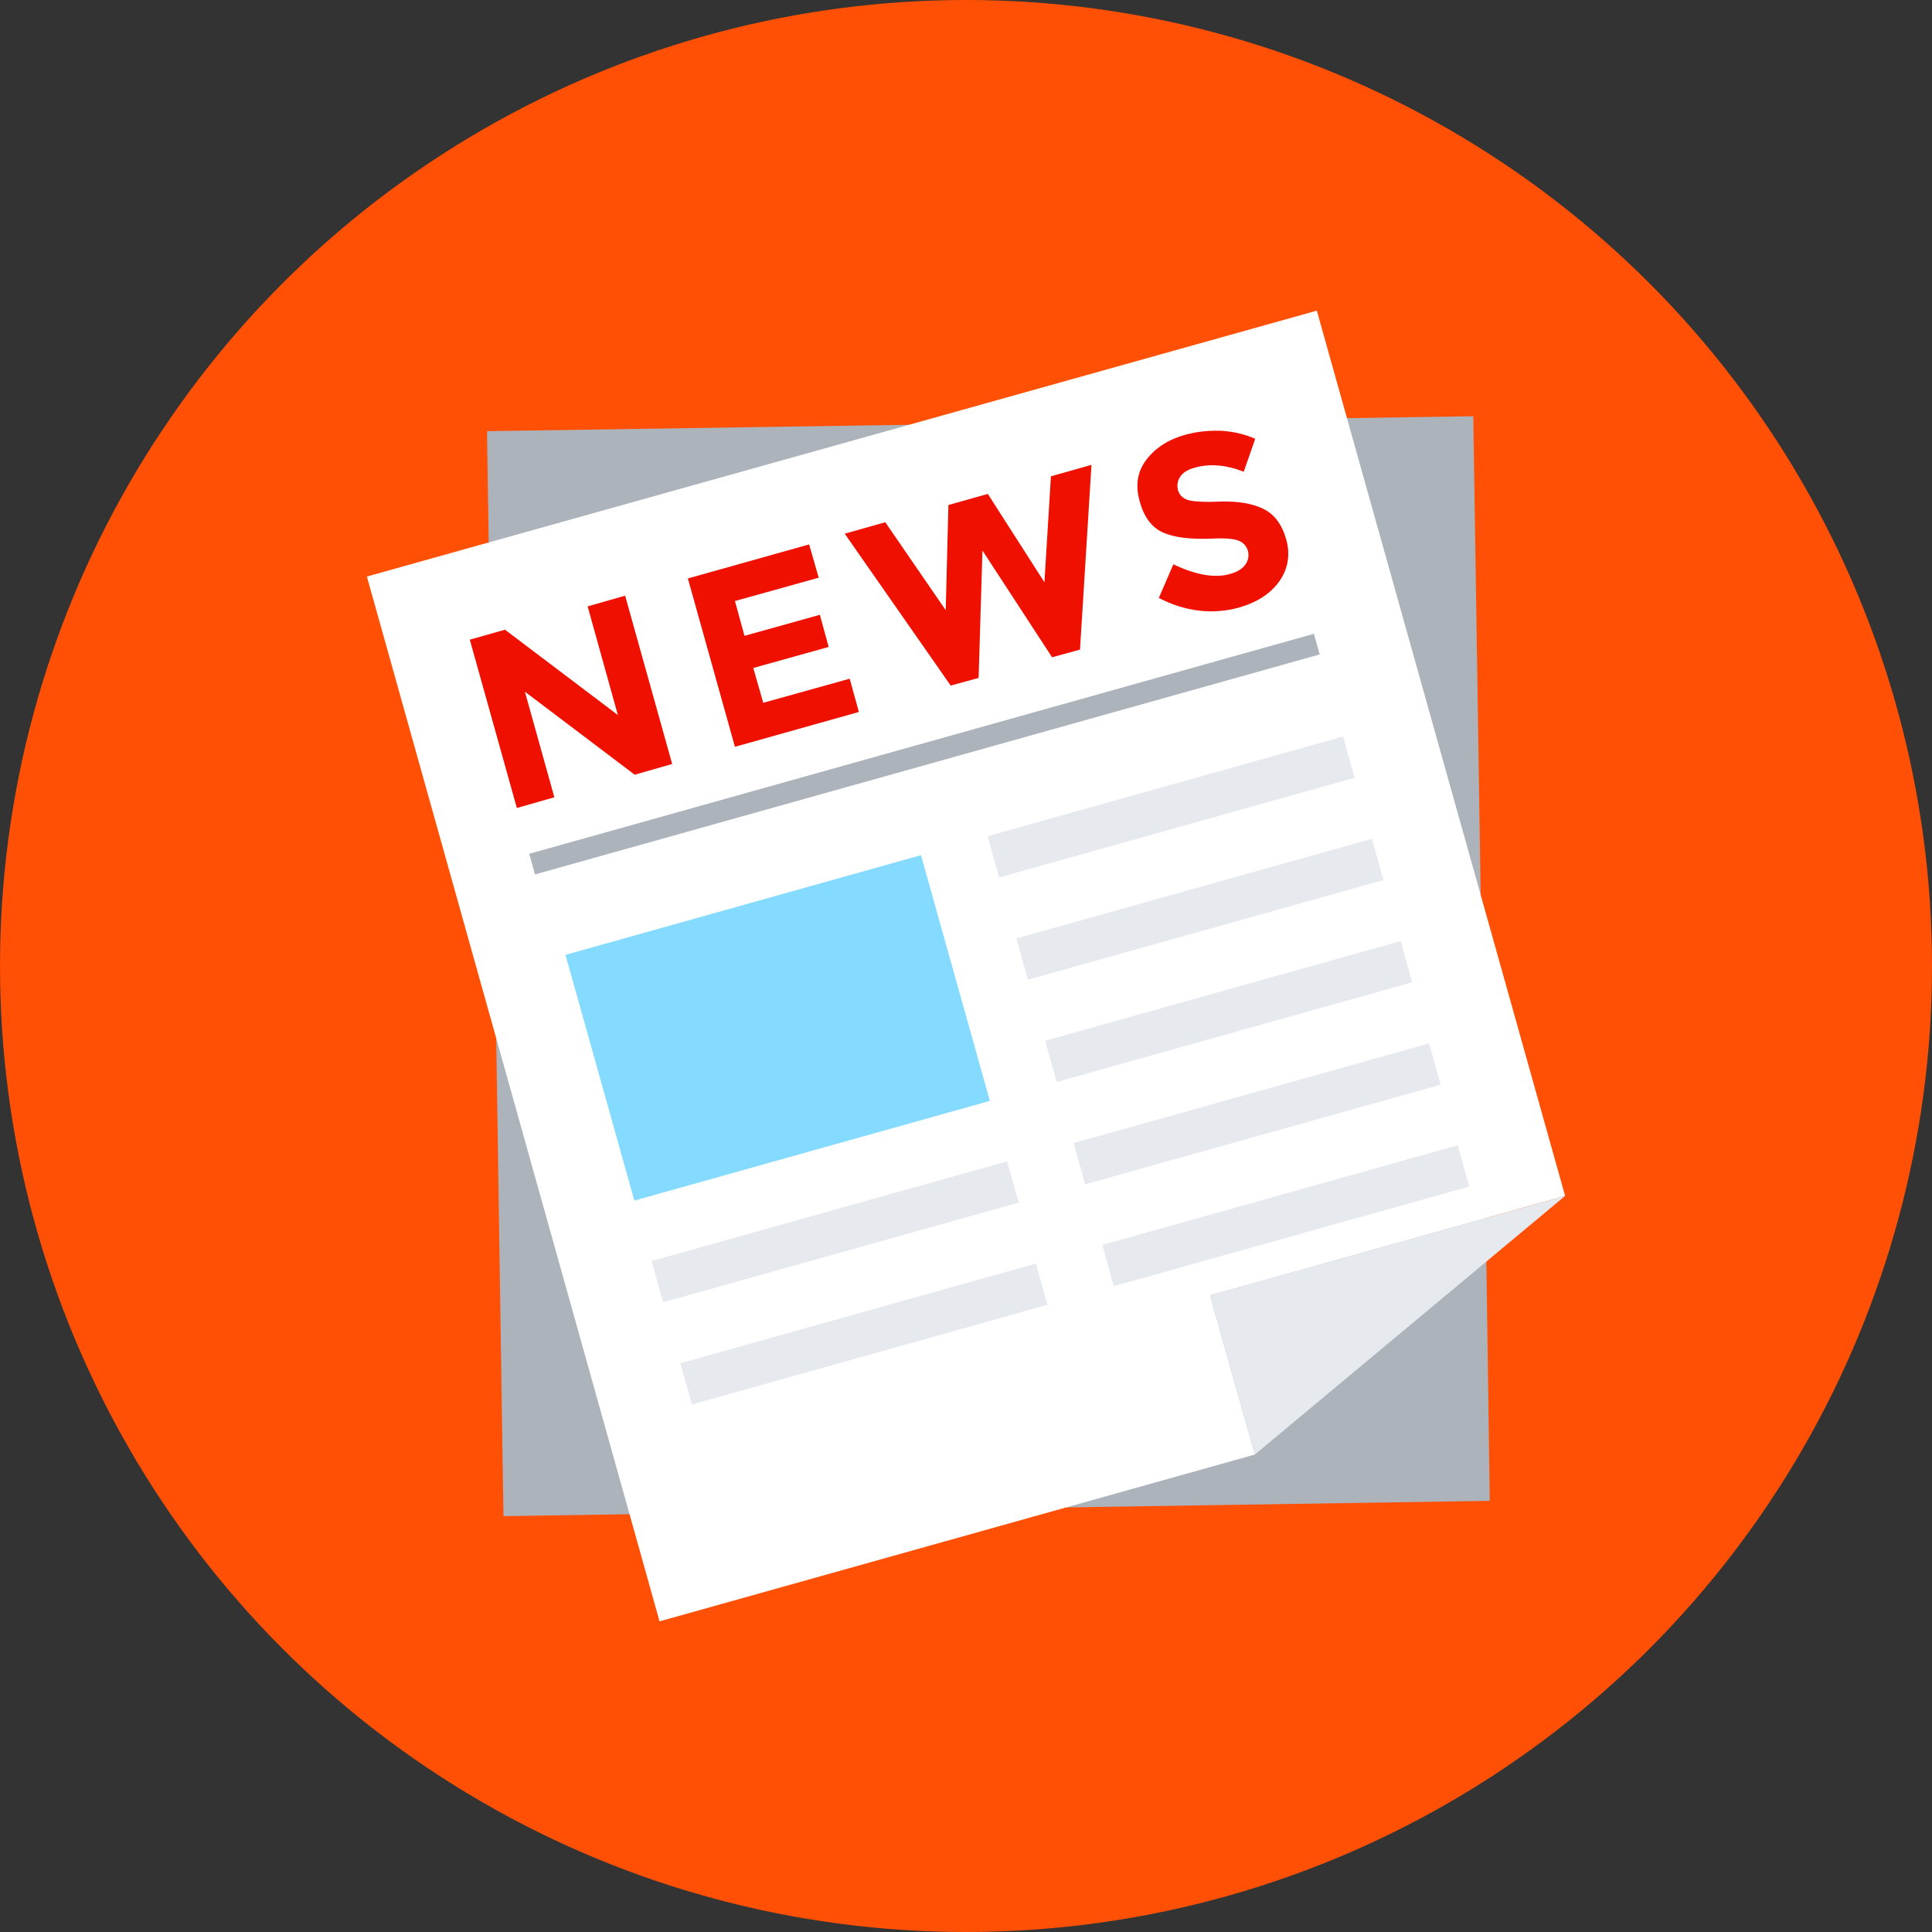 <svg version="1.1" id="Layer_1" xmlns="http://www.w3.org/2000/svg" xmlns:xlink="http://www.w3.org/1999/xlink" viewBox="0 0 505 505" xml:space="preserve" fill="#000000"><rect x="0" y="0" width="505" height="505" fill="#333333" stroke="none"/><g id="SVGRepo_bgCarrier" stroke-width="0"></g><g id="SVGRepo_tracerCarrier" stroke-linecap="round" stroke-linejoin="round"></g><g id="SVGRepo_iconCarrier"> <circle style="fill:#ff5005;" cx="252.5" cy="252.5" r="252.5"></circle> <polygon style="fill:#ACB3BA;" points="127.3,112.7 131.6,396.3 389.4,392.3 388.8,349.1 385.1,108.8 "></polygon> <polygon style="fill:#FFFFFF;" points="95.9,150.7 172.4,423.8 328,380.2 316.3,338.6 409.1,312.6 344.2,81.2 "></polygon> <polygon style="fill:#E6E9EE;" points="328,380.2 409.1,312.6 316.3,338.6 "></polygon> <rect x="155.093" y="235.308" transform="matrix(-0.963 0.27 -0.27 -0.963 471.628 472.489)" style="fill:#84DBFF;" width="96.498" height="66.699"></rect> <g> <rect x="315.605" y="216.227" transform="matrix(-0.27 -0.963 0.963 -0.27 153.199 645.127)" style="fill:#E6E9EE;" width="11.2" height="96.498"></rect> <rect x="308.081" y="189.492" transform="matrix(-0.27 -0.963 0.963 -0.27 169.389 603.933)" style="fill:#E6E9EE;" width="11.2" height="96.498"></rect> <rect x="300.547" y="162.757" transform="matrix(-0.27 -0.963 0.963 -0.27 185.566 562.729)" style="fill:#E6E9EE;" width="11.2" height="96.498"></rect> </g> <rect x="238.874" y="90.677" transform="matrix(-0.27 -0.963 0.963 -0.27 117.015 483.086)" style="fill:#ACB3BA;" width="5.6" height="212.997"></rect> <g> <rect x="323.033" y="242.99" transform="matrix(-0.27 -0.963 0.963 -0.27 136.861 686.262)" style="fill:#E6E9EE;" width="11.2" height="96.498"></rect> <rect x="330.52" y="269.619" transform="matrix(-0.27 -0.963 0.963 -0.27 120.727 727.285)" style="fill:#E6E9EE;" width="11.2" height="96.498"></rect> <rect x="212.703" y="273.812" transform="matrix(-0.27 -0.963 0.963 -0.27 -32.916 619.163)" style="fill:#E6E9EE;" width="11.2" height="96.498"></rect> <rect x="220.217" y="300.539" transform="matrix(-0.27 -0.963 0.963 -0.27 -49.109 660.335)" style="fill:#E6E9EE;" width="11.2" height="96.498"></rect> </g> <g> <path style="fill:#f01000;" d="M153.6,158.5l9.8-2.8l12.3,44l-9.8,2.8l-28.7-21.7l7.7,27.6l-9.8,2.8l-12.3-44l9.2-2.6l29.5,22.3 L153.6,158.5z"></path> <path style="fill:#f01000;" d="M211.5,142.3l2.5,8.7l-21.9,6.1l2.5,9.1l19.7-5.5l2.3,8.4l-19.7,5.5l2.6,9.1l22.6-6.3l2.4,8.7 l-32.4,9.1l-12.3-44L211.5,142.3z"></path> <path style="fill:#f01000;" d="M247.2,159.5l0.7-27.5l10.3-2.9l14.8,23.1l1.7-27.7l10.6-3l-3,48.3l-7.3,2l-18.2-27.9l-1,33.3 l-7.3,2l-27.7-39.7l10.6-3L247.2,159.5z"></path> <path style="fill:#f01000;" d="M308.5,124.6c-0.7,1-0.9,2.2-0.6,3.5c0.4,1.3,1.2,2.1,2.6,2.6c1.4,0.4,4.3,0.6,8.7,0.4 c4.5-0.1,8.1,0.5,11,1.9s4.9,4.1,6,8s0.5,7.6-1.7,10.8c-2.3,3.3-5.8,5.6-10.6,7c-7,1.9-14,1.1-21-2.5l3.8-8.8 c5.9,2.8,10.9,3.7,14.9,2.5c1.8-0.5,3.1-1.3,3.9-2.4c0.8-1.1,1-2.3,0.7-3.6c-0.4-1.3-1.2-2.2-2.5-2.7s-3.7-0.7-7.1-0.5 c-5.5,0.2-9.6-0.3-12.6-1.6c-2.9-1.3-5-4-6.1-8.2c-1.2-4.2-0.6-7.8,1.8-10.9s5.8-5.3,10.3-6.5c2.9-0.8,6-1.1,9.2-1 c3.2,0.2,6.2,0.9,8.9,2.1l-3,8.6c-4.6-1.8-9-2.2-13-1C310.4,122.8,309.2,123.5,308.5,124.6z"></path> </g> </g></svg>